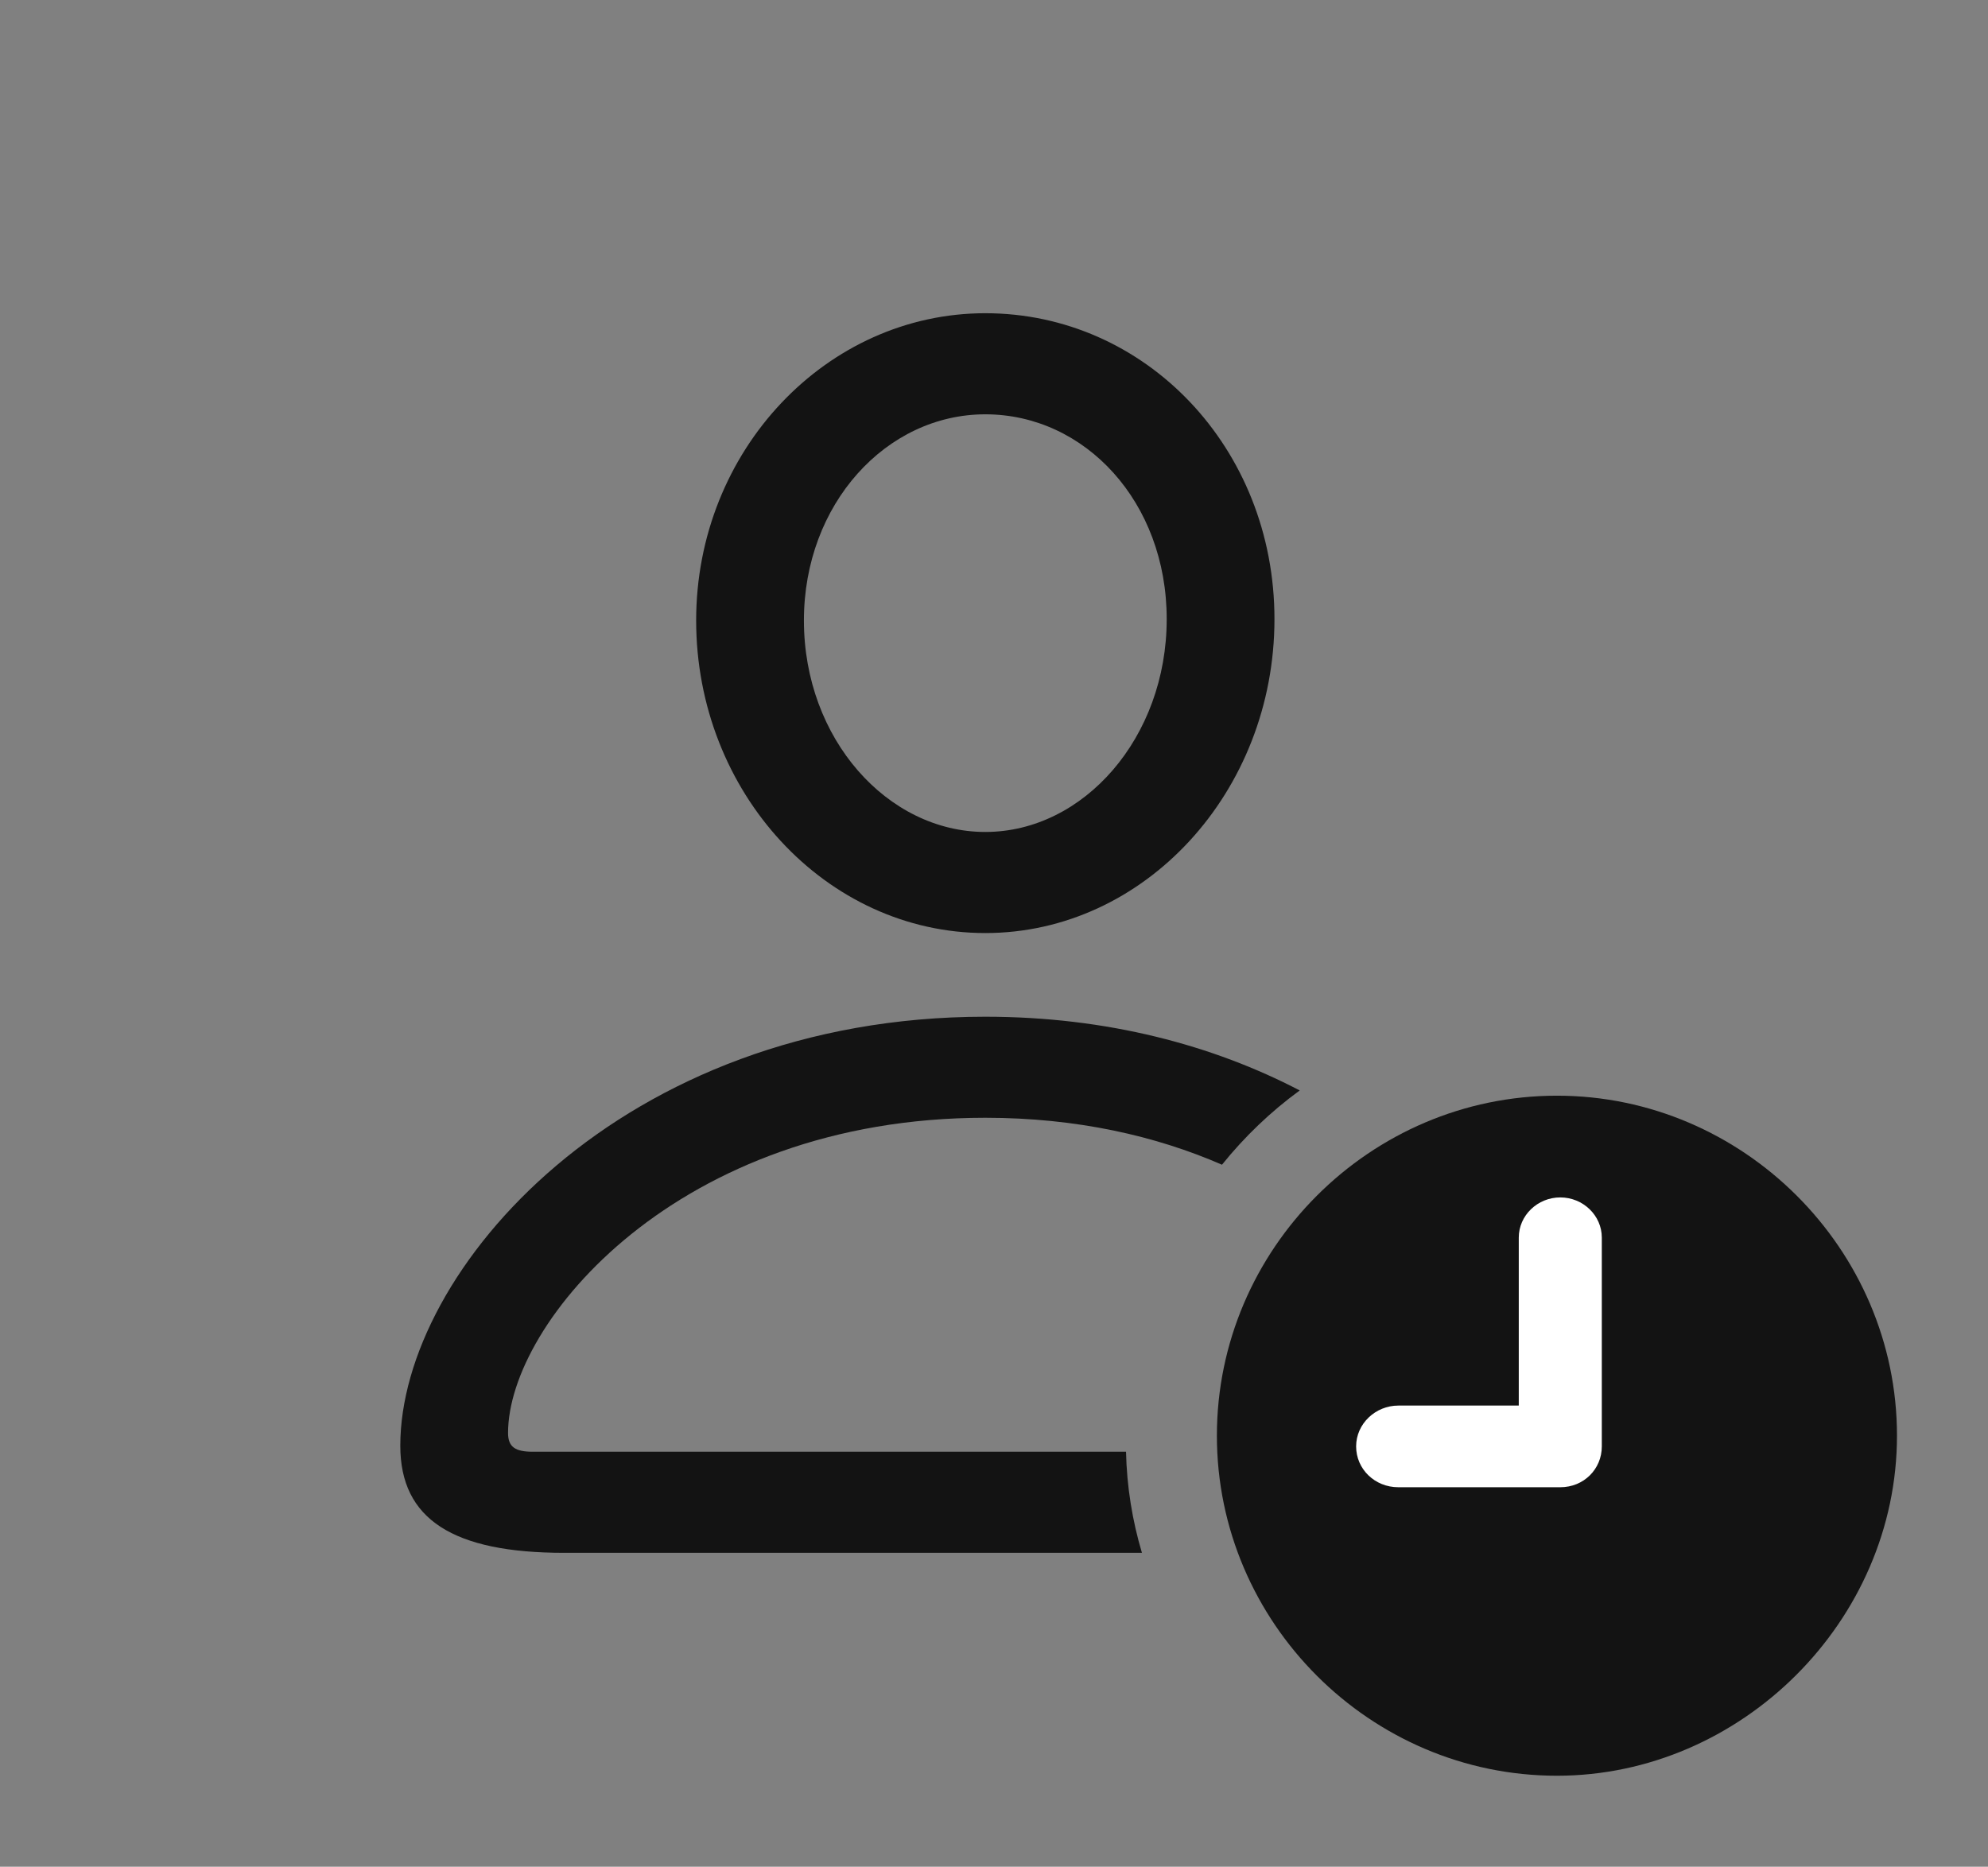 <?xml version="1.0" encoding="UTF-8"?>
<!--Generator: Apple Native CoreSVG 326-->
<!DOCTYPE svg
PUBLIC "-//W3C//DTD SVG 1.1//EN"
       "http://www.w3.org/Graphics/SVG/1.1/DTD/svg11.dtd">
<svg version="1.1" xmlns="http://www.w3.org/2000/svg" xmlns:xlink="http://www.w3.org/1999/xlink" viewBox="0 0 40.605 38.131">
 <rect x="0" y="0" width="40.605" height="38.131" fill="#808080" stroke="none"/>
 <g>
  <rect height="38.131" opacity="0" width="40.605" x="0" y="0"/>
  <path d="M26.547 22.274C25.953 22.707 25.42 23.219 24.959 23.791C23.612 23.204 21.993 22.832 20.125 22.832C13.85 22.832 10.377 27.016 10.377 29.271C10.377 29.559 10.527 29.654 10.883 29.654L22.999 29.654C23.015 30.369 23.128 31.061 23.324 31.719L11.525 31.719C9.256 31.719 8.176 31.035 8.176 29.531C8.176 25.949 12.701 20.768 20.125 20.768C22.616 20.768 24.78 21.353 26.547 22.274ZM26.031 12.646C26.031 16.174 23.379 19.059 20.125 19.059C16.871 19.059 14.219 16.188 14.219 12.674C14.219 9.201 16.885 6.398 20.125 6.398C23.393 6.398 26.031 9.146 26.031 12.646ZM16.42 12.674C16.42 15.094 18.129 16.994 20.125 16.994C22.135 16.994 23.83 15.066 23.83 12.646C23.83 10.254 22.162 8.463 20.125 8.463C18.102 8.463 16.42 10.295 16.42 12.674Z" fill="black" fill-opacity="0.85"/>
  <path d="M31.801 36.272C35.56 36.272 38.746 33.113 38.746 29.326C38.746 25.512 35.602 22.381 31.801 22.381C27.986 22.381 24.855 25.512 24.855 29.326C24.855 33.141 27.986 36.272 31.801 36.272Z" fill="black" fill-opacity="0.85"/>
  <path d="M28.561 30.379C28.082 30.379 27.699 30.01 27.699 29.545C27.699 29.08 28.096 28.711 28.561 28.711L31.021 28.711L31.021 25.279C31.021 24.828 31.404 24.459 31.869 24.459C32.334 24.459 32.717 24.828 32.717 25.279L32.717 29.545C32.717 30.01 32.348 30.379 31.869 30.379Z" fill="white"/>
 </g>
</svg>
